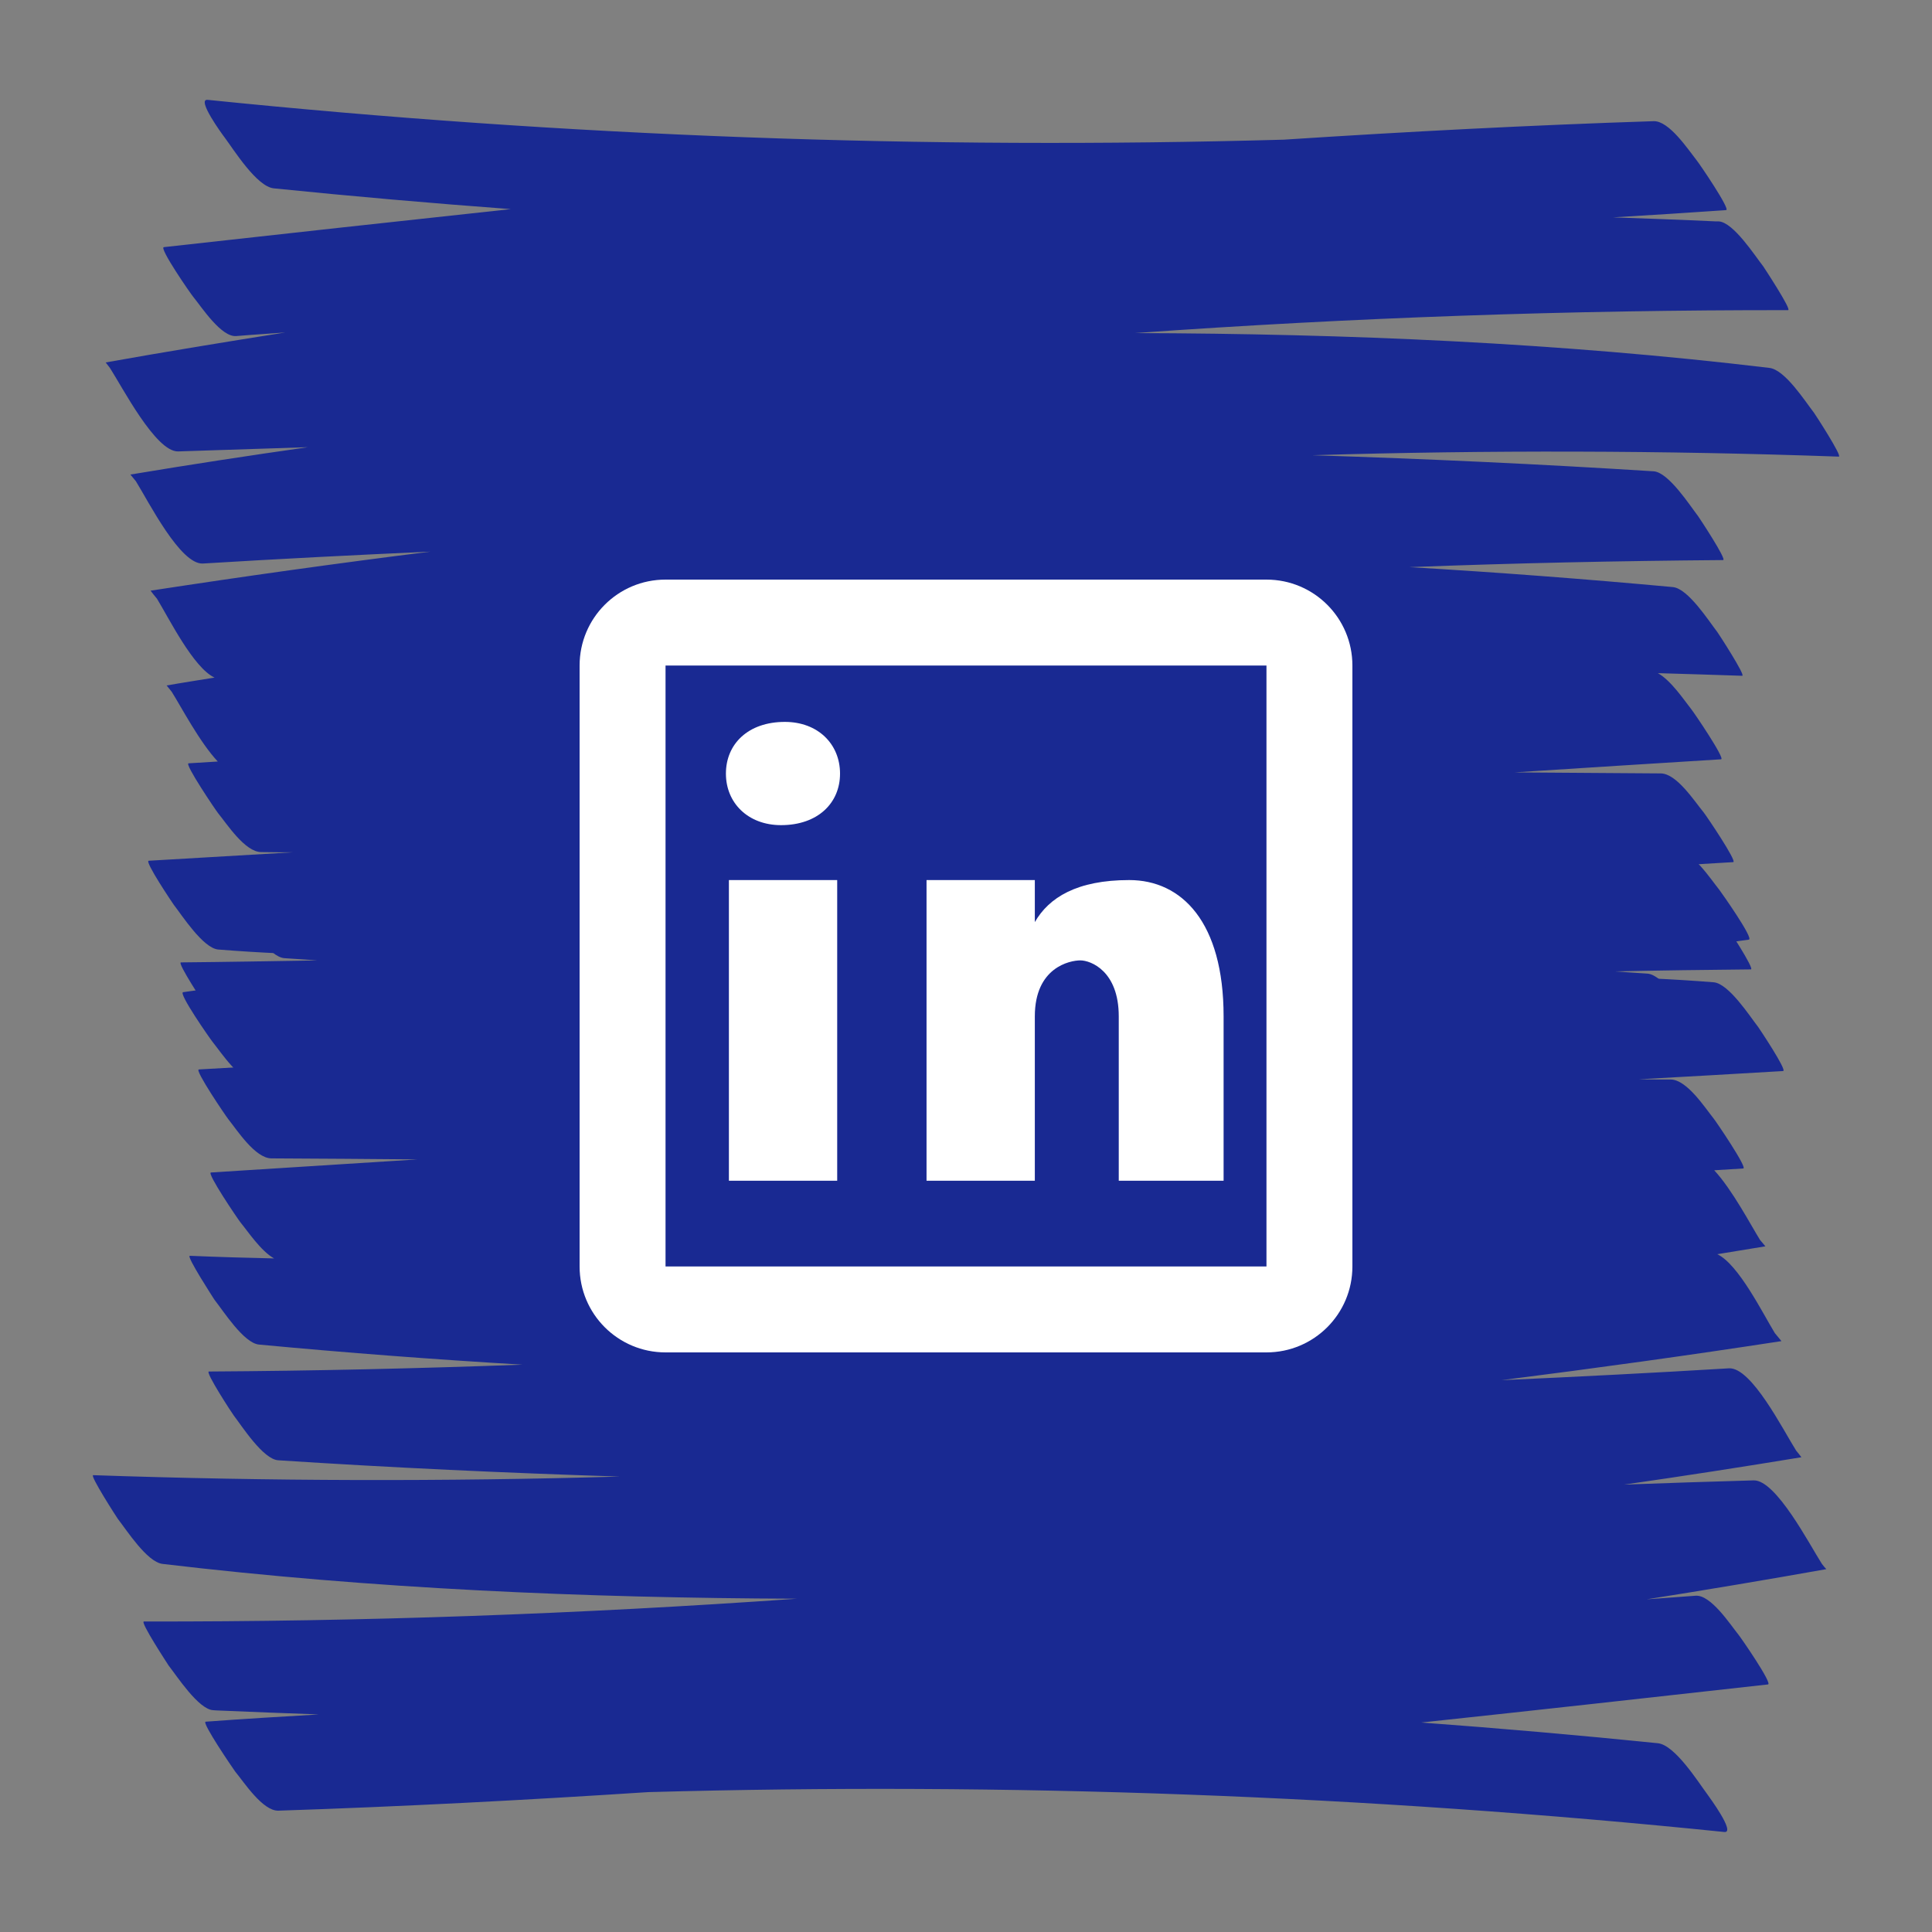 <?xml version="1.0" encoding="UTF-8"?>
<svg xmlns="http://www.w3.org/2000/svg" xmlns:xlink="http://www.w3.org/1999/xlink" width="37.5pt" height="37.5pt" viewBox="0 0 37.5 37.5" version="1.2">
<rect x="0" y="0" width="37.5" height="37.5" fill="#808080" stroke="none"/>
<defs>
<clipPath id="clip1">
  <path d="M 11.25 17 L 12 17 L 12 18 L 11.25 18 Z M 11.25 17 "/>
</clipPath>
<clipPath id="clip2">
  <path d="M 11.25 19 L 12 19 L 12 20 L 11.25 20 Z M 11.25 19 "/>
</clipPath>
<clipPath id="clip3">
  <path d="M 11.25 20 L 12 20 L 12 21 L 11.25 21 Z M 11.25 20 "/>
</clipPath>
<clipPath id="clip4">
  <path d="M 11.25 17 L 12 17 L 12 18 L 11.25 18 Z M 11.25 17 "/>
</clipPath>
<clipPath id="clip5">
  <path d="M 11.25 16 L 12 16 L 12 17 L 11.25 17 Z M 11.25 16 "/>
</clipPath>
<clipPath id="clip6">
  <path d="M 11.25 17 L 12 17 L 12 18 L 11.25 18 Z M 11.25 17 "/>
</clipPath>
<clipPath id="clip7">
  <path d="M 26 17 L 26.25 17 L 26.25 18 L 26 18 Z M 26 17 "/>
</clipPath>
<clipPath id="clip8">
  <path d="M 11.25 11.551 L 26.25 11.551 L 26.25 25.801 L 11.25 25.801 Z M 11.25 11.551 "/>
</clipPath>
<clipPath id="clip9">
  <path d="M 20 25 L 21 25 L 21 25.801 L 20 25.801 Z M 20 25 "/>
</clipPath>
<clipPath id="clip10">
  <path d="M 19.84 25.637 L 20 25.637 L 20 25.762 L 19.84 25.762 Z M 19.84 25.637 "/>
</clipPath>
<clipPath id="clip11">
  <path d="M 18 25 L 19 25 L 19 25.801 L 18 25.801 Z M 18 25 "/>
</clipPath>
<clipPath id="clip12">
  <path d="M 18.641 25.637 L 18.84 25.637 L 18.84 25.762 L 18.641 25.762 Z M 18.641 25.637 "/>
</clipPath>
<clipPath id="clip13">
  <path d="M 18 25 L 19 25 L 19 25.801 L 18 25.801 Z M 18 25 "/>
</clipPath>
<clipPath id="clip14">
  <path d="M 19 25 L 20 25 L 20 25.801 L 19 25.801 Z M 19 25 "/>
</clipPath>
<clipPath id="clip15">
  <path d="M 19.84 25.637 L 20 25.637 L 20 25.762 L 19.84 25.762 Z M 19.84 25.637 "/>
</clipPath>
<clipPath id="clip16">
  <path d="M 19.641 25.637 L 19.84 25.637 L 19.84 25.762 L 19.641 25.762 Z M 19.641 25.637 "/>
</clipPath>
<clipPath id="clip17">
  <path d="M 19.84 25.637 L 20 25.637 L 20 25.762 L 19.84 25.762 Z M 19.84 25.637 "/>
</clipPath>
<clipPath id="clip18">
  <path d="M 19 25 L 20 25 L 20 25.801 L 19 25.801 Z M 19 25 "/>
</clipPath>
<clipPath id="clip19">
  <path d="M 8.785 10.715 L 29.035 10.715 L 29.035 26.465 L 8.785 26.465 Z M 8.785 10.715 "/>
</clipPath>
<clipPath id="clip20">
  <path d="M 2.051 1.938 L 35.699 1.938 L 35.699 21.438 L 2.051 21.438 Z M 2.051 1.938 "/>
</clipPath>
<clipPath id="clip21">
  <path d="M 1.801 16.059 L 35.449 16.059 L 35.449 35.559 L 1.801 35.559 Z M 1.801 16.059 "/>
</clipPath>
<clipPath id="clip22">
  <path d="M 11.25 11.25 L 26.25 11.25 L 26.25 26.25 L 11.25 26.25 Z M 11.25 11.25 "/>
</clipPath>
</defs>
<g id="surface1">
<path style=" stroke:none;fill-rule:nonzero;fill:rgb(0%,0%,0%);fill-opacity:1;" d="M 22.191 22.598 L 22.195 22.59 Z M 22.191 22.598 "/>
<path style=" stroke:none;fill-rule:nonzero;fill:rgb(0%,0%,0%);fill-opacity:1;" d="M 22.121 22.645 C 22.027 22.82 22.129 22.676 22.191 22.598 C 22.188 22.59 22.172 22.586 22.121 22.645 "/>
<path style=" stroke:none;fill-rule:nonzero;fill:rgb(0%,0%,0%);fill-opacity:1;" d="M 24.027 22.367 C 23.996 22.438 23.988 22.465 23.992 22.473 C 24.043 22.402 24.07 22.352 24.027 22.367 "/>
<path style=" stroke:none;fill-rule:nonzero;fill:rgb(0%,0%,0%);fill-opacity:1;" d="M 19.305 22.926 L 19.23 22.922 C 19.266 22.922 19.285 22.926 19.305 22.926 "/>
<path style=" stroke:none;fill-rule:nonzero;fill:rgb(0%,0%,0%);fill-opacity:1;" d="M 14.176 17.965 C 14.184 17.992 14.188 18.016 14.203 18.035 C 14.195 17.996 14.188 17.977 14.176 17.965 "/>
<path style=" stroke:none;fill-rule:nonzero;fill:rgb(0%,0%,0%);fill-opacity:1;" d="M 15.59 15.641 L 15.578 15.688 C 15.59 15.66 15.594 15.648 15.59 15.641 "/>
<path style=" stroke:none;fill-rule:nonzero;fill:rgb(0%,0%,0%);fill-opacity:1;" d="M 21.234 23.434 L 21.246 23.422 L 21.234 23.434 "/>
<g clip-path="url(#clip1)" clip-rule="nonzero">
<path style=" stroke:none;fill-rule:nonzero;fill:rgb(0%,0%,0%);fill-opacity:1;" d="M 11.656 17.789 L 11.652 17.781 C 11.645 17.824 11.633 17.879 11.613 17.973 L 11.656 17.789 "/>
</g>
<g clip-path="url(#clip2)" clip-rule="nonzero">
<path style=" stroke:none;fill-rule:nonzero;fill:rgb(0%,0%,0%);fill-opacity:1;" d="M 11.328 19.176 C 11.32 19.18 11.312 19.207 11.316 19.258 L 11.328 19.176 "/>
</g>
<g clip-path="url(#clip3)" clip-rule="nonzero">
<path style=" stroke:none;fill-rule:nonzero;fill:rgb(0%,0%,0%);fill-opacity:1;" d="M 11.91 20.91 C 11.895 20.891 11.879 20.867 11.859 20.848 C 11.879 20.875 11.906 20.91 11.91 20.91 "/>
<path style=" stroke:none;fill-rule:nonzero;fill:rgb(0%,0%,0%);fill-opacity:1;" d="M 11.836 20.816 L 11.859 20.848 L 11.836 20.816 "/>
</g>
<g clip-path="url(#clip4)" clip-rule="nonzero">
<path style=" stroke:none;fill-rule:nonzero;fill:rgb(0%,0%,0%);fill-opacity:1;" d="M 11.352 17.703 C 11.348 17.613 11.406 17.449 11.387 17.445 C 11.375 17.535 11.332 17.66 11.352 17.703 "/>
</g>
<path style=" stroke:none;fill-rule:nonzero;fill:rgb(0%,0%,0%);fill-opacity:1;" d="M 24.043 14.875 L 24.039 14.871 L 24.039 14.875 Z M 24.043 14.875 "/>
<path style=" stroke:none;fill-rule:nonzero;fill:rgb(0%,0%,0%);fill-opacity:1;" d="M 13.062 22.164 C 13.078 22.184 13.098 22.207 13.113 22.227 C 13.102 22.207 13.082 22.188 13.062 22.164 "/>
<path style=" stroke:none;fill-rule:nonzero;fill:rgb(0%,0%,0%);fill-opacity:1;" d="M 24.793 15.914 L 24.824 15.941 C 24.809 15.918 24.801 15.914 24.793 15.914 "/>
<path style=" stroke:none;fill-rule:nonzero;fill:rgb(0%,0%,0%);fill-opacity:1;" d="M 25.367 17.059 C 25.332 16.973 25.344 17.055 25.344 17.102 C 25.355 17.102 25.363 17.094 25.367 17.059 "/>
<path style=" stroke:none;fill-rule:nonzero;fill:rgb(0%,0%,0%);fill-opacity:1;" d="M 17.887 12.27 C 17.859 12.281 17.855 12.289 17.859 12.293 C 17.879 12.289 17.891 12.281 17.887 12.27 "/>
<g clip-path="url(#clip5)" clip-rule="nonzero">
<path style=" stroke:none;fill-rule:nonzero;fill:rgb(0%,0%,0%);fill-opacity:1;" d="M 11.785 16.457 C 11.797 16.438 11.809 16.414 11.824 16.375 C 11.805 16.41 11.793 16.434 11.785 16.457 "/>
<path style=" stroke:none;fill-rule:nonzero;fill:rgb(0%,0%,0%);fill-opacity:1;" d="M 11.859 16.289 C 11.875 16.254 11.895 16.223 11.914 16.191 L 11.91 16.188 C 11.891 16.219 11.875 16.254 11.859 16.289 "/>
<path style=" stroke:none;fill-rule:nonzero;fill:rgb(0%,0%,0%);fill-opacity:1;" d="M 11.523 16.98 C 11.539 16.941 11.559 16.883 11.574 16.848 C 11.547 16.898 11.531 16.941 11.523 16.98 "/>
</g>
<path style=" stroke:none;fill-rule:nonzero;fill:rgb(0%,0%,0%);fill-opacity:1;" d="M 12.066 15.836 L 12.074 15.824 L 12.086 15.789 Z M 12.066 15.836 "/>
<g clip-path="url(#clip6)" clip-rule="nonzero">
<path style=" stroke:none;fill-rule:nonzero;fill:rgb(0%,0%,0%);fill-opacity:1;" d="M 11.387 17.445 C 11.391 17.422 11.395 17.402 11.395 17.391 C 11.391 17.406 11.383 17.426 11.379 17.449 L 11.387 17.445 "/>
</g>
<path style=" stroke:none;fill-rule:nonzero;fill:rgb(0%,0%,0%);fill-opacity:1;" d="M 13.797 14.344 C 13.777 14.371 13.773 14.387 13.773 14.395 C 13.805 14.375 13.82 14.355 13.797 14.344 "/>
<g clip-path="url(#clip7)" clip-rule="nonzero">
<path style=" stroke:none;fill-rule:nonzero;fill:rgb(0%,0%,0%);fill-opacity:1;" d="M 26.082 17.016 L 26.078 17.016 L 26.086 17.047 Z M 26.082 17.016 "/>
</g>
<path style=" stroke:none;fill-rule:nonzero;fill:rgb(0%,0%,0%);fill-opacity:1;" d="M 25.559 15.242 L 25.539 15.238 L 25.559 15.242 "/>
<path style=" stroke:none;fill-rule:nonzero;fill:rgb(0%,0%,0%);fill-opacity:1;" d="M 25.793 17.133 C 25.77 17.129 25.773 17.102 25.758 17.105 C 25.77 17.117 25.766 17.137 25.793 17.133 "/>
<path style=" stroke:none;fill-rule:nonzero;fill:rgb(0%,0%,0%);fill-opacity:1;" d="M 24.594 15.27 C 24.598 15.254 24.57 15.258 24.547 15.266 C 24.551 15.273 24.562 15.277 24.594 15.27 "/>
<path style=" stroke:none;fill-rule:nonzero;fill:rgb(0%,0%,0%);fill-opacity:1;" d="M 24.793 15.738 L 24.797 15.734 Z M 24.793 15.738 "/>
<g clip-path="url(#clip8)" clip-rule="nonzero">
<path style=" stroke:none;fill-rule:nonzero;fill:rgb(0%,0%,0%);fill-opacity:1;" d="M 23.941 14.715 L 23.957 14.727 L 23.953 14.73 Z M 23.984 14.82 L 23.98 14.809 C 23.969 14.773 23.988 14.805 24.016 14.844 Z M 24.035 14.879 L 24.023 14.891 L 24.004 14.855 L 24.027 14.867 Z M 19.559 25.094 C 19.559 25.117 19.543 25.141 19.535 25.141 L 19.539 25.113 C 19.52 25.121 19.496 25.098 19.488 25.109 L 19.488 25.09 L 19.543 25.09 Z M 19.387 25.055 L 19.391 25.039 L 19.418 25.039 L 19.422 25.055 Z M 12.797 19.672 C 12.859 19.684 12.719 19.477 12.758 19.492 L 12.727 19.477 C 12.719 19.406 12.684 19.238 12.707 19.262 C 12.688 19.215 12.668 19.168 12.652 19.125 L 12.672 19.109 C 12.66 19.016 12.641 18.863 12.641 18.719 C 12.637 18.578 12.652 18.445 12.676 18.395 C 12.676 18.199 12.699 17.961 12.746 17.707 C 12.754 17.766 12.762 17.848 12.77 17.969 C 12.738 18.07 12.77 18.324 12.832 18.613 C 12.895 18.902 12.988 19.227 13.043 19.508 C 13.008 19.449 12.898 19.039 12.93 19.156 C 12.977 19.441 13.082 19.68 13.184 19.914 L 13.129 19.848 C 13.199 20.047 13.27 20.242 13.348 20.434 C 13.324 20.402 13.309 20.383 13.297 20.375 C 13.312 20.395 13.332 20.414 13.348 20.438 C 13.371 20.492 13.395 20.547 13.414 20.602 C 13.379 20.527 13.387 20.484 13.242 20.332 C 13.262 20.352 13.277 20.355 13.297 20.375 C 13.074 20.102 12.961 19.957 12.797 19.672 Z M 23.852 14.531 C 23.836 14.5 23.824 14.473 23.812 14.449 C 23.852 14.449 23.875 14.469 23.898 14.488 Z M 23.863 14.562 L 23.887 14.551 L 23.883 14.598 Z M 16.473 23.445 L 16.352 23.414 C 16.68 23.523 16.957 23.641 17.211 23.75 C 17.391 23.887 17.602 24.031 17.832 24.152 C 17.824 24.168 17.785 24.199 17.664 24.191 C 17.543 24.16 17.578 24.133 17.543 24.113 L 17.453 24.16 C 17.281 24.121 17.102 24.086 16.945 24.035 C 16.793 23.984 16.664 23.918 16.512 23.812 C 16.367 23.707 16.215 23.566 16.062 23.426 C 15.961 23.336 15.871 23.246 15.777 23.156 C 16.062 23.273 16.371 23.371 16.473 23.445 Z M 13.859 16.09 C 13.938 16.043 13.785 16.336 13.727 16.582 C 13.703 16.621 13.684 16.66 13.664 16.699 C 13.691 16.52 13.742 16.336 13.859 16.09 Z M 24.48 18.871 C 24.48 18.895 24.477 18.918 24.473 18.949 C 24.477 18.922 24.477 18.898 24.48 18.871 Z M 14.156 17.867 C 14.129 17.957 14.156 17.938 14.176 17.965 C 14.152 17.844 14.234 17.711 14.262 17.773 C 14.242 17.598 14.223 17.836 14.203 17.727 C 14.203 17.645 14.215 17.562 14.23 17.477 C 14.191 17.5 14.168 17.594 14.164 17.453 C 14.176 17.332 14.195 17.277 14.25 17.129 C 14.258 17.156 14.316 17.098 14.277 17.211 C 14.312 17.141 14.355 17.031 14.344 16.973 C 14.242 17.129 14.43 16.688 14.328 16.789 L 14.438 16.633 C 14.418 16.672 14.438 16.688 14.402 16.742 C 14.473 16.715 14.457 16.598 14.48 16.535 C 14.512 16.496 14.566 16.398 14.602 16.352 C 14.566 16.473 14.531 16.598 14.504 16.723 C 14.418 17.086 14.371 17.453 14.395 17.828 L 14.371 17.84 C 14.355 17.953 14.367 17.984 14.375 18.102 L 14.367 18.098 C 14.367 18.203 14.371 18.32 14.383 18.43 C 14.27 18.141 14.184 18.102 14.102 17.918 C 14.117 17.859 14.137 17.844 14.156 17.867 Z M 14.082 15.82 L 14.105 15.82 C 14.094 15.844 14.078 15.867 14.066 15.891 C 14.004 15.98 13.957 16.098 13.957 16.133 C 13.996 16.047 14.039 15.961 14.09 15.879 C 14.016 16.098 13.883 16.309 13.742 16.555 L 13.734 16.566 C 13.797 16.414 13.832 16.324 13.875 16.215 C 13.918 16.117 13.965 16 14.082 15.82 Z M 21.414 23.383 C 21.367 23.406 21.316 23.426 21.266 23.445 L 21.234 23.434 L 21.207 23.457 L 21.113 23.422 C 21.074 23.438 20.848 23.457 20.773 23.496 C 20.758 23.484 20.594 23.477 20.723 23.465 C 20.508 23.461 20.301 23.449 20.09 23.422 L 20.188 23.445 C 20.195 23.477 20 23.484 19.902 23.453 C 20.035 23.445 19.922 23.41 19.871 23.379 C 19.781 23.383 19.941 23.418 19.891 23.426 C 19.836 23.43 19.75 23.422 19.672 23.414 C 19.594 23.402 19.523 23.387 19.496 23.375 L 19.562 23.375 C 19.414 23.355 19.359 23.293 19.219 23.254 C 19.086 23.242 19 23.195 19.012 23.25 C 18.824 23.199 18.953 23.195 18.895 23.168 C 18.801 23.168 18.559 23.059 18.539 23.02 C 18.477 23.035 18.359 22.98 18.254 22.918 C 18.148 22.863 18.055 22.805 18.023 22.82 L 17.906 22.715 C 17.895 22.727 17.844 22.75 17.73 22.688 C 17.699 22.656 17.684 22.637 17.676 22.625 C 17.703 22.629 17.734 22.633 17.762 22.637 L 17.75 22.66 C 18.004 22.742 18.418 22.82 18.754 22.855 L 18.703 22.859 C 19.078 22.871 19.059 22.922 19.332 22.918 L 19.305 22.926 C 19.387 22.93 19.469 22.934 19.547 22.934 L 19.492 22.957 C 19.676 22.914 20.012 23.02 19.902 22.98 C 19.957 22.969 20.039 22.949 20.102 22.934 C 20.199 22.945 20.289 22.953 20.371 22.949 C 20.289 22.945 20.211 22.938 20.137 22.926 L 20.168 22.914 C 20.234 22.914 20.301 22.914 20.371 22.914 C 20.379 22.918 20.398 22.922 20.441 22.922 C 20.504 22.918 20.551 22.91 20.59 22.902 C 20.617 22.898 20.641 22.898 20.668 22.895 C 20.762 22.883 20.848 22.863 20.926 22.848 L 20.922 22.871 C 21.043 22.848 21.117 22.82 21.285 22.781 L 21.238 22.801 C 21.504 22.695 21.602 22.781 21.793 22.621 C 21.914 22.602 22.125 22.504 22.133 22.547 C 22.195 22.516 22.254 22.48 22.312 22.449 C 22.191 22.668 22.199 22.617 22.191 22.598 C 22.09 22.77 22.055 22.84 22.008 22.922 C 21.961 23 21.906 23.098 21.727 23.258 C 21.781 23.184 21.832 23.113 21.875 23.035 C 21.777 23.168 21.695 23.25 21.602 23.332 L 21.598 23.332 L 21.602 23.332 L 21.578 23.352 L 21.535 23.387 C 21.488 23.391 21.438 23.391 21.414 23.383 Z M 16.133 14.113 L 16.16 14.109 C 16.121 14.129 16.082 14.152 16.043 14.176 C 16.07 14.152 16.102 14.133 16.133 14.113 Z M 18.875 13.344 L 18.863 13.363 C 18.824 13.367 18.785 13.371 18.746 13.375 C 18.789 13.363 18.832 13.352 18.875 13.344 Z M 18.984 13.352 L 18.977 13.352 L 18.988 13.348 Z M 15.238 16.977 L 15.258 16.977 L 15.25 17.016 Z M 19.227 14.195 L 19.199 14.164 L 19.344 14.102 C 19.344 14.109 19.367 14.105 19.348 14.117 C 19.41 14.109 19.496 14.07 19.555 14.043 C 19.617 14.012 19.664 13.996 19.688 14.008 C 19.652 13.98 19.641 14.008 19.586 14.027 C 19.539 14.031 19.531 14.023 19.555 14.004 C 19.578 13.984 19.629 13.965 19.668 13.969 L 19.668 13.977 L 19.711 13.957 C 19.715 13.984 19.75 14.004 19.75 14.035 C 19.859 14.059 20.09 14.18 20.258 14.27 C 20.383 14.336 20.504 14.414 20.633 14.508 C 20.512 14.484 20.391 14.465 20.266 14.457 C 20.125 14.379 20.062 14.43 19.531 14.398 L 19.57 14.434 C 19.262 14.445 18.953 14.469 18.641 14.488 C 18.598 14.492 18.555 14.496 18.512 14.5 C 18.75 14.398 18.992 14.293 19.227 14.195 Z M 17.047 17.895 C 17.055 17.922 17.062 17.945 17.082 17.965 C 17.105 17.957 17.078 17.934 17.098 17.93 L 17.105 17.938 C 17.09 17.969 17.078 18 17.062 18.031 C 17.043 17.992 17.035 17.957 17.043 17.938 L 17.039 17.934 Z M 21.75 19.312 C 21.801 19.242 21.844 19.164 21.879 19.09 L 21.887 19.09 C 21.891 19.109 21.898 19.129 21.902 19.148 L 21.906 19.176 C 21.879 19.203 21.852 19.227 21.828 19.262 C 21.805 19.27 21.832 19.246 21.836 19.23 C 21.809 19.27 21.781 19.293 21.75 19.312 Z M 19.812 21.59 C 19.438 21.574 19.023 21.484 18.66 21.367 C 18.594 21.332 18.34 21.246 18.02 21.125 C 17.863 21.07 17.699 21.008 17.547 20.945 C 17.395 20.828 17.215 20.676 17.078 20.578 C 17.055 20.496 17.047 20.477 16.918 20.309 C 16.816 20.199 16.797 20.188 16.746 20.168 C 16.699 20.102 16.621 20.012 16.562 19.941 C 16.551 19.879 16.543 19.816 16.535 19.75 C 16.691 19.965 16.871 20.172 17.078 20.359 C 17.273 20.531 17.488 20.688 17.727 20.816 C 17.965 20.941 18.223 21.031 18.484 21.09 C 19.008 21.199 19.535 21.16 19.992 21.059 C 20.25 20.988 20.766 20.824 21.148 20.66 C 21.289 20.609 21.434 20.555 21.578 20.48 C 21.688 20.418 21.801 20.34 21.906 20.246 C 21.898 20.285 21.883 20.34 21.859 20.434 L 21.848 20.418 C 21.812 20.551 21.766 20.676 21.703 20.793 C 21.688 20.762 21.578 20.969 21.371 21.141 C 21.168 21.316 20.867 21.445 20.73 21.469 C 20.516 21.543 20.184 21.605 19.812 21.59 Z M 15.586 16.082 C 15.441 16.363 15.34 16.668 15.262 16.973 C 15.246 16.938 15.238 16.906 15.23 16.871 C 15.242 16.82 15.254 16.77 15.27 16.719 C 15.258 16.738 15.254 16.758 15.242 16.773 C 15.238 16.672 15.227 16.609 15.246 16.492 L 15.273 16.539 C 15.277 16.402 15.301 16.32 15.328 16.246 C 15.34 16.211 15.352 16.172 15.363 16.129 C 15.371 16.098 15.379 16.062 15.387 16.023 L 15.402 15.98 L 15.402 16.02 C 15.402 15.996 15.406 15.977 15.41 15.957 C 15.422 15.922 15.438 15.887 15.453 15.852 L 15.477 15.82 C 15.5 15.785 15.527 15.75 15.551 15.652 L 15.562 15.633 L 15.59 15.641 L 15.625 15.539 L 15.66 15.566 C 15.656 15.543 15.656 15.523 15.656 15.5 L 15.695 15.465 L 15.715 15.43 L 15.727 15.426 L 15.73 15.41 L 15.758 15.367 C 15.879 15.312 15.938 15.16 16.094 15.09 L 16.031 15.07 C 16.043 15.051 16.062 15.031 16.074 15.008 C 16.145 14.949 16.215 14.891 16.293 14.836 C 16.434 14.738 16.586 14.648 16.742 14.562 C 16.691 14.617 16.641 14.672 16.598 14.73 C 16.5 14.855 16.426 14.988 16.355 15.117 C 16.109 15.301 15.898 15.535 15.746 15.781 L 15.695 15.801 C 15.652 15.895 15.617 15.988 15.586 16.082 Z M 15.816 14.336 C 15.852 14.309 15.883 14.285 15.918 14.262 L 15.895 14.289 C 15.836 14.328 15.695 14.449 15.668 14.449 L 15.672 14.441 L 15.68 14.43 C 15.727 14.395 15.773 14.363 15.816 14.336 Z M 21.559 13 C 21.684 13.043 21.797 13.094 21.91 13.156 L 21.906 13.16 L 21.918 13.16 C 22.012 13.215 22.098 13.27 22.184 13.336 L 22.188 13.34 C 22.055 13.277 21.883 13.168 21.809 13.184 C 21.977 13.309 22.031 13.25 22.191 13.363 C 22.191 13.391 22.188 13.418 22.172 13.434 L 22.168 13.434 C 21.996 13.344 21.766 13.266 21.656 13.195 C 21.676 13.215 21.68 13.234 21.66 13.238 L 21.633 13.227 C 21.578 13.188 21.516 13.148 21.461 13.113 C 21.414 13.086 21.375 13.059 21.348 13.031 C 21.398 13.043 21.445 13.055 21.469 13.051 C 21.434 13.043 21.383 13.031 21.336 13.02 L 21.309 12.977 C 21.344 12.98 21.371 12.988 21.379 12.996 C 21.359 12.984 21.348 12.977 21.34 12.969 C 21.367 12.977 21.387 12.984 21.406 12.992 L 21.41 12.992 C 21.438 13.004 21.461 13.016 21.473 13.027 C 21.672 13.082 21.5 13 21.559 13 Z M 15.391 22.141 C 15.219 22.031 15.102 21.906 15.09 21.84 C 15.145 21.863 15.164 21.855 15.27 21.949 L 15.258 21.953 C 15.441 22.051 15.367 22.004 15.27 21.934 C 15.191 21.875 15.098 21.789 15.117 21.773 C 15.082 21.758 15.008 21.691 14.93 21.602 C 14.824 21.48 14.719 21.309 14.66 21.195 L 14.656 21.293 C 14.379 20.957 14.414 20.941 14.457 20.941 C 14.5 20.93 14.551 20.93 14.371 20.535 C 14.137 20.023 14.438 20.738 14.277 20.43 C 14.211 20.238 14.176 20.105 14.129 19.941 C 14.191 20.031 14.242 20.113 14.234 20.141 C 14.238 20.113 14.27 20.102 14.355 20.219 C 14.344 20.328 14.617 20.516 14.746 20.707 C 14.715 20.699 14.598 20.574 14.629 20.609 C 14.691 20.711 14.785 20.766 14.875 20.824 L 14.832 20.82 C 14.941 20.918 15.055 21.008 15.164 21.098 C 15.219 21.203 15.281 21.316 15.336 21.41 C 15.461 21.605 15.629 21.828 15.816 22.055 L 15.812 22.055 C 15.801 22.051 15.77 22.039 15.918 22.289 L 15.922 22.242 C 15.973 22.332 16.023 22.418 16.074 22.496 C 16.016 22.48 15.934 22.445 15.781 22.375 C 15.836 22.391 15.945 22.426 15.992 22.449 C 15.797 22.359 15.566 22.258 15.391 22.141 Z M 24.254 22.105 L 24.242 22.121 L 24.211 22.121 L 24.215 22.172 C 24.109 22.344 24.004 22.488 23.992 22.473 C 23.895 22.621 23.664 22.836 23.668 22.871 L 23.656 22.816 C 23.664 22.852 23.562 22.992 23.391 23.145 C 23.344 23.184 23.293 23.227 23.238 23.266 C 23.488 22.953 23.754 22.582 24 22.176 C 24.246 21.77 24.457 21.324 24.602 20.914 C 24.609 20.742 24.664 20.512 24.695 20.273 C 24.695 20.402 24.688 20.531 24.676 20.676 C 24.602 20.711 24.672 20.738 24.605 20.902 L 24.645 20.898 C 24.586 21.293 24.406 21.711 24.262 22.09 Z M 23.855 14.539 L 23.875 14.547 L 23.859 14.555 Z M 19.441 25.074 L 19.445 25.055 L 19.43 25.074 L 19.422 25.039 C 19.449 25.039 19.473 25.039 19.477 25.051 L 19.48 25.07 C 19.465 25.074 19.473 25.055 19.441 25.074 Z M 19.488 25.074 C 19.504 25.082 19.508 25.086 19.488 25.09 Z M 26.215 17.754 C 26.215 17.773 26.246 17.805 26.254 17.816 C 26.234 17.762 26.234 17.781 26.223 17.727 C 26.215 17.723 26.203 17.727 26.191 17.699 L 26.199 17.688 L 26.18 17.66 C 26.184 17.652 26.203 17.672 26.195 17.641 L 26.172 17.645 C 26.172 17.629 26.188 17.645 26.176 17.621 C 26.191 17.629 26.188 17.609 26.207 17.641 C 26.207 17.598 26.172 17.582 26.148 17.555 L 26.16 17.559 L 26.137 17.535 C 26.137 17.512 26.156 17.547 26.16 17.539 L 26.148 17.508 L 26.148 17.504 L 26.141 17.484 L 26.176 17.496 L 26.141 17.469 C 26.152 17.469 26.145 17.434 26.164 17.453 L 26.141 17.402 L 26.16 17.391 L 26.148 17.398 C 26.148 17.375 26.078 17.332 26.129 17.324 C 26.094 17.289 26.098 17.273 26.066 17.227 C 26.105 17.258 26.082 17.172 26.105 17.207 C 26.109 17.18 26.078 17.184 26.066 17.168 C 26.07 17.145 26.102 17.141 26.121 17.156 L 26.098 17.141 L 26.105 17.137 L 26.082 17.125 C 26.09 17.098 26.109 17.109 26.105 17.086 L 26.078 17.09 L 26.09 17.07 L 26.062 17.055 L 26.066 17.051 L 26.055 17.035 C 26.078 17.047 26.055 17.016 26.078 17.016 C 26.074 17 26.074 17 26.059 16.973 L 26.039 16.984 C 26.012 16.953 26.07 16.973 26.062 16.938 L 26.039 16.949 C 26.062 16.887 25.988 16.883 26.004 16.84 L 26.035 16.844 C 26.016 16.816 26.008 16.766 25.965 16.754 C 25.996 16.723 26.008 16.715 26.016 16.68 C 26.004 16.656 26 16.656 25.973 16.656 C 25.98 16.629 25.945 16.602 25.973 16.586 C 25.949 16.59 25.973 16.562 25.945 16.562 L 25.957 16.555 L 25.93 16.566 C 25.98 16.5 25.867 16.523 25.91 16.457 L 25.918 16.461 L 25.902 16.449 L 25.941 16.438 L 25.918 16.359 L 25.902 16.383 C 25.891 16.371 25.859 16.375 25.871 16.348 C 25.93 16.355 25.863 16.32 25.895 16.301 L 25.914 16.309 C 25.902 16.289 25.902 16.289 25.871 16.305 C 25.852 16.285 25.926 16.258 25.879 16.246 L 25.887 16.266 L 25.836 16.27 L 25.855 16.254 C 25.836 16.238 25.836 16.195 25.82 16.195 L 25.863 16.172 C 25.812 16.137 25.859 16.145 25.809 16.113 L 25.828 16.105 L 25.801 16.102 L 25.828 16.055 L 25.809 16.078 C 25.797 16.062 25.781 16.062 25.785 16.035 L 25.816 16.027 C 25.781 15.992 25.84 15.953 25.785 15.934 L 25.805 15.93 C 25.742 15.914 25.844 15.871 25.77 15.863 L 25.801 15.848 L 25.773 15.84 L 25.816 15.82 L 25.75 15.836 L 25.785 15.805 L 25.762 15.809 C 25.832 15.746 25.762 15.75 25.809 15.695 L 25.758 15.727 C 25.621 15.719 25.75 15.543 25.66 15.496 L 25.703 15.473 L 25.637 15.469 C 25.66 15.434 25.68 15.457 25.695 15.441 C 25.656 15.418 25.629 15.461 25.598 15.43 C 25.613 15.391 25.629 15.418 25.648 15.418 C 25.609 15.395 25.559 15.352 25.57 15.312 L 25.551 15.32 C 25.52 15.309 25.52 15.266 25.504 15.242 C 25.523 15.23 25.531 15.234 25.539 15.238 C 25.535 15.227 25.539 15.207 25.516 15.211 L 25.559 15.199 C 25.555 15.172 25.496 15.152 25.539 15.125 C 25.523 15.137 25.488 15.152 25.48 15.137 C 25.539 15.086 25.426 15.105 25.441 15.055 L 25.473 15.062 C 25.484 15.035 25.445 15.043 25.418 15.043 L 25.445 15.031 L 25.367 14.988 C 25.426 14.938 25.32 14.934 25.367 14.91 C 25.355 14.887 25.352 14.945 25.328 14.922 C 25.348 14.898 25.297 14.906 25.34 14.879 L 25.344 14.879 L 25.328 14.863 L 25.379 14.848 C 25.355 14.836 25.309 14.852 25.277 14.871 C 25.289 14.84 25.254 14.828 25.285 14.797 L 25.297 14.797 C 25.25 14.762 25.355 14.648 25.262 14.66 L 25.277 14.652 L 25.262 14.625 L 25.297 14.609 L 25.215 14.598 L 25.234 14.582 C 25.219 14.547 25.172 14.512 25.137 14.477 L 25.148 14.477 C 25.086 14.457 25.133 14.426 25.09 14.41 L 25.098 14.406 L 25.074 14.383 L 25.098 14.375 C 25.043 14.383 25.102 14.281 25.078 14.316 C 25.051 14.32 25.016 14.316 24.988 14.328 C 24.961 14.301 25.008 14.305 25.008 14.277 C 24.988 14.254 24.957 14.273 24.945 14.234 L 24.965 14.223 C 24.949 14.211 24.93 14.211 24.91 14.195 L 24.926 14.195 C 24.859 14.195 24.945 14.121 24.848 14.152 C 24.848 14.133 24.816 14.117 24.852 14.094 C 24.797 14.074 24.758 14.055 24.715 14.027 C 24.762 13.98 24.703 14.023 24.715 13.977 L 24.688 14 C 24.637 13.953 24.652 13.84 24.586 13.797 L 24.613 13.773 L 24.57 13.785 C 24.527 13.715 24.465 13.633 24.422 13.586 C 24.391 13.582 24.34 13.582 24.324 13.551 L 24.328 13.551 C 24.273 13.52 24.219 13.484 24.191 13.43 L 24.219 13.41 C 24.18 13.422 24.191 13.383 24.18 13.375 L 24.176 13.402 C 24.137 13.41 24.141 13.371 24.152 13.352 L 24.105 13.352 L 24.113 13.34 L 24.098 13.348 L 24.117 13.309 C 24.105 13.309 24.07 13.289 24.031 13.309 C 24.039 13.297 24.027 13.27 24.051 13.281 L 23.984 13.199 L 23.984 13.219 C 23.961 13.242 23.926 13.234 23.926 13.211 C 23.957 13.211 23.957 13.184 23.969 13.16 C 23.945 13.164 23.957 13.188 23.938 13.195 C 23.91 13.195 23.875 13.176 23.879 13.16 L 23.895 13.16 C 23.867 13.152 23.898 13.109 23.879 13.094 C 23.844 13.094 23.852 13.07 23.816 13.105 C 23.785 13.094 23.832 13.074 23.828 13.066 C 23.801 13.07 23.777 13.031 23.793 13.008 C 23.727 13.047 23.75 12.934 23.699 12.973 L 23.703 12.93 C 23.691 12.941 23.66 12.965 23.641 12.957 C 23.637 12.93 23.664 12.914 23.668 12.898 L 23.617 12.934 C 23.578 12.809 23.43 12.746 23.363 12.633 C 23.309 12.605 23.234 12.582 23.188 12.539 L 23.199 12.539 L 23.156 12.488 L 23.18 12.535 L 23.137 12.523 C 23.094 12.465 23.027 12.391 22.938 12.363 C 22.855 12.379 22.938 12.301 22.867 12.305 L 22.887 12.297 C 22.824 12.281 22.789 12.27 22.723 12.266 C 22.758 12.227 22.688 12.246 22.707 12.227 L 22.691 12.242 C 22.688 12.223 22.664 12.203 22.676 12.195 L 22.641 12.203 L 22.652 12.184 C 22.621 12.164 22.547 12.145 22.555 12.098 C 22.461 12.082 22.344 12.016 22.25 11.965 C 22.227 11.969 22.199 11.957 22.176 11.949 L 22.164 11.918 C 22.137 11.914 22.098 11.93 22.082 11.906 L 22.086 11.902 C 22.062 11.898 22.047 11.879 22.016 11.887 C 21.988 11.875 21.969 11.855 21.984 11.84 C 21.969 11.871 21.934 11.816 21.934 11.816 C 21.934 11.816 21.848 11.781 21.715 11.734 C 21.582 11.691 21.395 11.641 21.191 11.617 C 20.785 11.555 20.336 11.633 20.18 11.695 L 20.152 11.711 C 20.129 11.715 20.117 11.711 20.109 11.715 C 20.145 11.715 20.102 11.727 20.133 11.73 L 20.113 11.73 L 20.137 11.73 L 20.141 11.723 L 20.176 11.727 C 20.188 11.723 20.199 11.707 20.234 11.707 L 20.227 11.711 C 20.254 11.707 20.242 11.715 20.25 11.715 L 20.242 11.715 L 20.27 11.719 C 20.25 11.715 20.219 11.727 20.234 11.727 C 20.273 11.723 20.227 11.723 20.254 11.719 L 20.266 11.727 L 20.293 11.723 L 20.285 11.73 L 20.324 11.719 L 20.383 11.723 C 20.355 11.727 20.383 11.727 20.379 11.73 L 20.445 11.734 L 20.441 11.738 L 20.465 11.734 L 20.516 11.746 C 20.559 11.754 20.535 11.73 20.574 11.738 C 20.578 11.746 20.543 11.738 20.559 11.746 L 20.602 11.746 L 20.578 11.754 C 20.695 11.773 20.75 11.828 20.855 11.836 L 20.832 11.844 C 20.906 11.848 20.93 11.895 20.992 11.91 L 20.996 11.902 C 21.074 11.953 21.176 11.977 21.266 12.023 L 21.258 12.012 L 21.312 12.016 C 21.312 12.023 21.293 12.035 21.32 12.043 L 21.312 12.023 C 21.379 12.086 21.543 12.156 21.656 12.242 C 21.73 12.277 21.801 12.328 21.867 12.375 C 21.738 12.324 21.609 12.273 21.48 12.23 L 21.559 12.309 C 20.871 12.188 20.125 12.215 19.375 12.305 C 19.355 12.309 19.332 12.312 19.309 12.316 C 19.148 12.316 19.125 12.32 19.07 12.348 C 19.008 12.336 18.918 12.34 18.836 12.344 C 18.859 12.332 18.789 12.281 18.922 12.309 C 18.84 12.277 18.695 12.262 18.641 12.289 C 18.738 12.316 18.656 12.312 18.566 12.312 C 18.477 12.316 18.379 12.324 18.453 12.355 C 18.387 12.34 18.32 12.324 18.25 12.312 C 18.297 12.312 18.305 12.293 18.371 12.305 C 18.316 12.242 18.203 12.312 18.133 12.316 C 18.062 12.305 17.875 12.309 17.859 12.293 C 17.793 12.312 17.637 12.316 17.602 12.301 C 17.504 12.324 17.598 12.332 17.574 12.355 L 17.41 12.383 L 17.25 12.422 C 17.227 12.398 17.176 12.328 17.223 12.305 C 17.105 12.367 17.199 12.391 17.02 12.453 C 17.105 12.363 16.762 12.504 16.891 12.387 C 16.766 12.379 16.473 12.531 16.336 12.629 C 16.266 12.719 16.508 12.559 16.52 12.605 C 16.195 12.805 16.168 12.926 16.023 13.047 C 15.863 13.117 15.688 13.195 15.516 13.289 C 15.227 13.438 14.938 13.625 14.668 13.82 L 14.66 13.82 L 14.668 13.82 C 14.527 13.922 14.391 14.027 14.262 14.133 C 14.219 14.152 14.172 14.168 14.125 14.18 C 14.148 14.18 14.188 14.176 14.199 14.188 C 14.172 14.211 14.148 14.238 14.121 14.262 C 14.074 14.203 13.789 14.426 13.773 14.395 C 13.715 14.43 13.594 14.48 13.602 14.512 L 13.586 14.465 C 13.605 14.531 13.383 14.672 13.227 14.801 C 13.211 14.703 13.051 14.938 12.934 14.938 C 12.938 15.004 12.668 15.195 12.676 15.258 C 12.566 15.375 12.543 15.324 12.5 15.344 C 12.488 15.363 12.473 15.387 12.465 15.41 C 12.426 15.434 12.355 15.5 12.281 15.578 C 12.211 15.66 12.129 15.75 12.074 15.824 L 12.02 15.988 L 11.973 16.027 C 11.969 16.059 11.902 16.18 11.961 16.117 L 11.914 16.191 C 11.953 16.223 11.867 16.309 11.805 16.477 C 11.781 16.508 11.773 16.496 11.785 16.457 C 11.75 16.539 11.742 16.492 11.707 16.531 C 11.746 16.48 11.66 16.855 11.773 16.648 C 11.797 16.641 11.754 16.77 11.719 16.848 L 11.664 16.883 C 11.664 16.918 11.664 16.953 11.668 16.992 C 11.633 17.121 11.586 17.164 11.559 17.27 C 11.586 17.164 11.551 17.008 11.477 17.289 C 11.504 17.137 11.512 17.062 11.523 16.98 C 11.508 17.039 11.492 17.066 11.504 16.973 C 11.453 17.195 11.5 17.051 11.449 17.27 C 11.422 17.25 11.387 17.305 11.336 17.496 C 11.355 17.453 11.371 17.402 11.395 17.359 L 11.395 17.391 C 11.414 17.336 11.422 17.32 11.438 17.312 C 11.426 17.355 11.422 17.578 11.395 17.609 C 11.445 17.504 11.434 17.602 11.422 17.711 C 11.41 17.816 11.395 17.934 11.422 17.867 C 11.426 17.891 11.41 18.043 11.391 18.059 C 11.391 17.871 11.336 18.191 11.32 18.156 C 11.32 18.227 11.359 18.016 11.363 18.109 C 11.348 18.219 11.328 18.297 11.312 18.359 L 11.309 18.312 C 11.301 18.367 11.289 18.426 11.285 18.48 C 11.297 18.512 11.32 18.316 11.316 18.477 C 11.309 18.516 11.312 18.672 11.301 18.668 C 11.281 18.594 11.254 18.645 11.25 18.512 C 11.246 18.621 11.254 18.977 11.281 18.836 L 11.281 18.965 C 11.289 18.883 11.316 18.652 11.316 18.918 L 11.312 18.914 L 11.34 19.098 L 11.328 19.176 C 11.332 19.176 11.34 19.203 11.344 19.27 C 11.336 19.289 11.34 19.352 11.328 19.348 C 11.344 19.547 11.359 19.527 11.367 19.555 C 11.379 19.66 11.379 19.703 11.359 19.652 C 11.371 19.805 11.422 20.066 11.441 20.172 C 11.512 20.367 11.434 20.129 11.484 20.242 C 11.492 20.332 11.543 20.5 11.641 20.668 C 11.738 20.836 11.875 20.996 11.992 21.117 C 11.953 21.035 12.047 21.168 12.109 21.203 C 12.094 21.199 12.312 21.426 12.113 21.242 L 12.246 21.363 C 12.324 21.453 12.023 21.168 12.145 21.305 C 12.293 21.441 12.406 21.508 12.57 21.664 C 12.504 21.625 12.707 21.777 12.656 21.75 C 12.613 21.723 12.57 21.68 12.52 21.637 L 12.547 21.668 C 12.863 21.953 12.652 21.734 12.82 21.883 C 13 22.066 12.953 22.035 12.961 22.047 C 12.977 22.066 13.023 22.117 13.062 22.164 C 12.988 22.074 12.941 22.012 12.984 22.051 C 13.055 22.141 13.223 22.352 13.258 22.414 C 13.062 22.102 13.117 22.199 12.898 21.93 C 12.859 21.902 12.859 21.91 12.715 21.766 C 12.812 21.852 12.711 21.754 12.688 21.727 C 12.711 21.758 12.578 21.629 12.527 21.59 C 12.488 21.547 12.633 21.66 12.48 21.516 L 12.434 21.504 C 12.375 21.445 12.473 21.516 12.336 21.398 C 12.414 21.457 12.328 21.367 12.508 21.527 C 12.309 21.32 12.18 21.234 12.02 21.078 L 12.055 21.109 C 12.02 21.078 11.961 21.012 11.918 20.961 C 11.832 20.844 12 21.047 11.984 21.012 C 11.934 20.949 11.883 20.887 11.836 20.82 L 11.836 20.816 C 11.797 20.766 11.762 20.719 11.758 20.695 C 11.801 20.75 11.828 20.766 11.859 20.805 C 11.805 20.738 11.758 20.672 11.711 20.602 C 11.73 20.621 11.641 20.41 11.723 20.566 C 11.668 20.457 11.621 20.344 11.586 20.227 L 11.602 20.191 C 11.578 20.109 11.57 20.105 11.594 20.207 C 11.559 20.09 11.453 19.672 11.512 19.73 C 11.465 19.445 11.465 19.34 11.449 18.992 C 11.473 19.262 11.484 18.688 11.492 18.969 C 11.512 18.805 11.48 18.77 11.48 18.641 C 11.5 18.516 11.527 18.574 11.531 18.707 L 11.527 18.551 L 11.531 18.555 C 11.531 18.508 11.527 18.465 11.527 18.418 C 11.559 18.281 11.559 18.391 11.582 18.246 L 11.555 18.211 L 11.586 18.117 C 11.57 18.152 11.574 18.062 11.59 17.957 L 11.594 17.961 L 11.613 17.832 C 11.609 17.961 11.645 17.719 11.652 17.781 C 11.676 17.672 11.676 17.672 11.719 17.477 L 11.691 17.504 C 11.742 17.25 11.723 17.504 11.785 17.301 L 11.758 17.309 C 11.887 17.035 11.902 16.816 12.027 16.625 C 11.98 16.742 12.023 16.727 12.016 16.723 C 12.082 16.543 12.246 16.277 12.332 16.098 C 12.41 16.066 12.426 16.055 12.566 15.914 C 12.656 15.797 12.676 15.785 12.688 15.73 C 12.789 15.637 12.973 15.441 13 15.461 C 13.008 15.422 13.102 15.383 13.148 15.316 L 13.172 15.316 L 13.141 15.301 C 13.18 15.285 13.215 15.266 13.25 15.242 C 13.121 15.418 13 15.594 12.887 15.777 C 12.527 16.379 12.266 17.043 12.137 17.699 C 12.176 17.496 12.199 17.594 12.16 17.738 C 12.008 18.141 12.055 18.457 12.012 18.898 C 12.035 19.301 12.117 19.707 12.277 20.059 C 12.438 20.41 12.641 20.711 12.871 20.973 L 12.859 21 C 12.914 21.09 12.941 21.105 13.012 21.191 L 13.004 21.191 C 13.148 21.41 13.363 21.645 13.445 21.77 L 13.473 21.758 C 13.574 21.879 13.508 21.836 13.621 21.949 L 13.605 21.953 L 13.746 22.078 C 13.695 22.098 14.023 22.414 14.09 22.523 C 14.227 22.668 14.5 22.934 14.703 23.16 C 14.723 23.223 14.984 23.488 15.145 23.664 C 15.293 23.809 15.473 23.969 15.664 24.145 C 15.594 24.117 15.426 24.062 15.234 24.016 C 14.984 23.949 14.699 23.875 14.582 23.855 L 14.555 23.859 L 14.531 23.848 C 14.551 23.855 14.52 23.852 14.535 23.867 L 14.523 23.859 L 14.535 23.871 L 14.543 23.863 L 14.562 23.879 C 14.57 23.879 14.582 23.871 14.605 23.887 L 14.598 23.883 C 14.617 23.895 14.605 23.895 14.609 23.898 L 14.605 23.898 L 14.617 23.91 L 14.594 23.902 C 14.617 23.914 14.59 23.898 14.609 23.902 L 14.609 23.914 L 14.629 23.926 L 14.621 23.926 L 14.648 23.934 L 14.68 23.957 L 14.676 23.965 L 14.715 23.984 L 14.707 23.988 L 14.727 23.992 L 14.75 24.02 C 14.773 24.039 14.77 24.012 14.789 24.031 L 14.777 24.031 L 14.805 24.047 L 14.785 24.047 C 14.852 24.094 14.867 24.156 14.938 24.184 L 14.918 24.188 C 14.969 24.203 14.973 24.25 15.012 24.273 L 15.016 24.266 C 15.059 24.328 15.129 24.355 15.184 24.406 L 15.18 24.395 L 15.223 24.398 C 15.219 24.402 15.203 24.414 15.223 24.422 L 15.219 24.402 C 15.262 24.465 15.379 24.527 15.461 24.594 C 15.586 24.656 15.703 24.762 15.832 24.82 C 15.812 24.812 15.836 24.773 15.844 24.793 C 15.855 24.883 15.918 24.812 15.938 24.883 C 16.02 24.898 16.059 24.996 16.148 24.973 L 16.141 24.996 L 16.168 25 L 16.164 25.004 C 16.188 25.027 16.223 25.02 16.234 25.035 L 16.246 25.012 C 16.262 25.016 16.246 25.035 16.266 25.027 L 16.262 25.039 L 16.289 25.023 C 16.27 25.07 16.328 25.047 16.332 25.074 C 16.355 25.074 16.398 25.07 16.426 25.094 C 16.422 25.121 16.461 25.137 16.48 25.16 C 16.527 25.176 16.594 25.195 16.648 25.23 L 16.66 25.195 L 16.676 25.199 L 16.672 25.215 C 16.672 25.258 16.711 25.215 16.715 25.246 C 16.715 25.211 16.703 25.238 16.695 25.23 C 16.688 25.211 16.711 25.18 16.723 25.207 L 16.719 25.215 L 16.738 25.199 C 16.73 25.227 16.738 25.246 16.73 25.273 C 16.781 25.285 16.832 25.25 16.879 25.285 C 16.863 25.316 16.918 25.293 16.895 25.344 C 16.93 25.336 16.902 25.297 16.926 25.262 C 16.934 25.266 16.949 25.254 16.945 25.277 L 16.934 25.316 L 16.957 25.32 L 16.945 25.336 C 17 25.316 17.012 25.398 17.059 25.379 C 17.07 25.359 17.047 25.367 17.055 25.348 C 17.105 25.32 17.078 25.398 17.125 25.383 L 17.109 25.41 C 17.125 25.391 17.137 25.367 17.152 25.398 C 17.145 25.438 17.129 25.422 17.113 25.434 C 17.125 25.441 17.164 25.445 17.16 25.41 C 17.18 25.402 17.176 25.438 17.184 25.449 L 17.188 25.406 C 17.203 25.438 17.238 25.445 17.266 25.457 L 17.258 25.484 C 17.289 25.445 17.27 25.527 17.301 25.527 C 17.383 25.543 17.496 25.527 17.57 25.57 C 17.602 25.523 17.625 25.531 17.652 25.527 L 17.641 25.598 L 17.668 25.582 C 17.672 25.609 17.648 25.59 17.656 25.621 L 17.676 25.582 C 17.672 25.609 17.723 25.617 17.68 25.656 L 17.762 25.688 C 17.777 25.695 17.785 25.629 17.801 25.656 C 17.801 25.68 17.789 25.668 17.785 25.695 C 17.836 25.773 17.883 25.574 17.934 25.625 L 17.926 25.637 L 17.961 25.617 C 17.965 25.535 17.941 25.656 17.934 25.605 C 17.945 25.539 17.961 25.574 17.969 25.523 C 17.977 25.551 17.992 25.516 18.004 25.516 C 18.016 25.562 18.047 25.543 18.055 25.598 C 18.066 25.582 18.09 25.516 18.109 25.52 C 18.117 25.578 18.098 25.57 18.113 25.594 L 18.125 25.555 C 18.141 25.566 18.137 25.578 18.133 25.598 C 18.148 25.602 18.156 25.547 18.176 25.578 L 18.156 25.613 C 18.176 25.602 18.18 25.609 18.203 25.621 C 18.199 25.645 18.188 25.641 18.184 25.629 C 18.188 25.695 18.207 25.609 18.215 25.617 C 18.215 25.602 18.199 25.59 18.215 25.551 C 18.227 25.559 18.246 25.5 18.25 25.551 L 18.23 25.586 C 18.258 25.562 18.25 25.539 18.273 25.562 L 18.27 25.582 C 18.297 25.535 18.309 25.586 18.336 25.598 L 18.328 25.605 L 18.355 25.562 C 18.348 25.535 18.352 25.523 18.355 25.484 C 18.367 25.555 18.398 25.41 18.422 25.457 C 18.418 25.48 18.406 25.508 18.402 25.48 C 18.383 25.551 18.371 25.609 18.348 25.637 C 18.363 25.625 18.375 25.617 18.371 25.648 L 18.383 25.582 L 18.402 25.586 C 18.41 25.547 18.395 25.516 18.418 25.492 C 18.438 25.473 18.418 25.562 18.426 25.531 C 18.453 25.512 18.445 25.461 18.465 25.488 L 18.457 25.496 C 18.469 25.527 18.5 25.492 18.496 25.574 L 18.48 25.609 L 18.48 25.594 C 18.453 25.648 18.5 25.582 18.484 25.652 C 18.488 25.609 18.512 25.625 18.523 25.633 L 18.527 25.586 C 18.582 25.441 18.512 25.684 18.551 25.668 C 18.578 25.637 18.543 25.652 18.562 25.621 C 18.574 25.633 18.574 25.676 18.602 25.656 C 18.605 25.68 18.613 25.707 18.609 25.762 C 18.625 25.742 18.648 25.793 18.664 25.738 C 18.645 25.691 18.633 25.793 18.613 25.719 L 18.629 25.664 C 18.648 25.672 18.676 25.645 18.688 25.668 L 18.688 25.633 C 18.719 25.613 18.734 25.562 18.758 25.578 C 18.758 25.629 18.742 25.621 18.73 25.621 C 18.742 25.664 18.746 25.629 18.773 25.645 C 18.77 25.688 18.754 25.641 18.746 25.684 L 18.777 25.672 L 18.777 25.68 C 18.789 25.609 18.797 25.691 18.82 25.668 C 18.859 25.672 18.879 25.578 18.91 25.523 C 18.914 25.543 18.914 25.562 18.91 25.578 C 18.902 25.547 18.902 25.57 18.895 25.59 C 18.91 25.582 18.918 25.66 18.906 25.688 C 18.934 25.668 18.902 25.652 18.922 25.629 L 18.953 25.637 C 18.953 25.602 18.941 25.594 18.961 25.566 L 19 25.566 L 18.984 25.621 C 18.992 25.633 19.004 25.637 19.016 25.602 C 19 25.566 19.051 25.574 19.047 25.52 L 19.059 25.551 L 19.047 25.566 C 19.043 25.621 19.062 25.551 19.07 25.547 C 19.078 25.559 19.094 25.562 19.094 25.586 C 19.102 25.57 19.113 25.582 19.113 25.609 L 19.125 25.559 L 19.156 25.566 C 19.152 25.594 19.145 25.672 19.137 25.684 C 19.152 25.656 19.152 25.598 19.172 25.602 C 19.152 25.656 19.188 25.645 19.164 25.711 C 19.168 25.75 19.195 25.746 19.215 25.734 C 19.23 25.691 19.199 25.711 19.207 25.664 C 19.258 25.652 19.277 25.535 19.309 25.555 L 19.301 25.543 C 19.324 25.52 19.32 25.527 19.34 25.492 C 19.324 25.543 19.34 25.633 19.375 25.621 C 19.383 25.598 19.363 25.574 19.375 25.531 L 19.398 25.527 L 19.395 25.547 C 19.418 25.527 19.418 25.613 19.434 25.555 L 19.441 25.629 L 19.441 25.598 C 19.449 25.574 19.473 25.566 19.477 25.559 C 19.504 25.531 19.508 25.555 19.516 25.586 C 19.516 25.566 19.516 25.52 19.535 25.516 C 19.52 25.59 19.566 25.543 19.559 25.582 C 19.566 25.582 19.574 25.605 19.582 25.578 L 19.57 25.621 C 19.586 25.559 19.609 25.562 19.633 25.555 C 19.613 25.637 19.656 25.551 19.652 25.625 C 19.668 25.566 19.691 25.605 19.703 25.559 L 19.711 25.621 L 19.719 25.605 C 19.723 25.629 19.75 25.633 19.766 25.648 L 19.793 25.605 L 19.793 25.625 L 19.809 25.594 L 19.816 25.594 C 19.828 25.547 19.832 25.582 19.855 25.562 L 19.848 25.59 L 19.848 25.629 C 19.844 25.617 19.898 25.551 19.879 25.527 C 19.883 25.508 19.898 25.496 19.906 25.508 L 19.902 25.547 L 19.922 25.508 L 19.945 25.535 C 19.934 25.535 19.902 25.609 19.934 25.609 L 19.895 25.641 L 19.887 25.664 C 19.914 25.652 19.902 25.641 19.926 25.637 C 19.914 25.672 19.918 25.68 19.934 25.691 L 19.926 25.668 L 19.93 25.656 L 19.93 25.637 C 19.934 25.637 19.965 25.594 19.965 25.617 C 19.957 25.562 20.016 25.578 20.008 25.551 L 20.027 25.555 C 20 25.578 20.031 25.594 20.02 25.613 L 20.027 25.578 L 20.043 25.609 L 20.039 25.613 L 20.051 25.625 C 20.059 25.613 20.043 25.602 20.059 25.594 L 20.078 25.605 C 20.062 25.625 20.062 25.652 20.047 25.656 C 20.059 25.656 20.094 25.652 20.09 25.625 L 20.102 25.629 C 20.098 25.617 20.078 25.594 20.105 25.59 L 20.105 25.598 L 20.129 25.578 L 20.133 25.594 L 20.148 25.582 L 20.148 25.605 C 20.168 25.605 20.172 25.594 20.176 25.586 L 20.18 25.605 L 20.23 25.621 C 20.254 25.613 20.227 25.617 20.246 25.602 C 20.25 25.641 20.309 25.621 20.344 25.621 C 20.344 25.598 20.355 25.621 20.367 25.602 C 20.359 25.609 20.395 25.625 20.363 25.625 L 20.383 25.625 C 20.391 25.641 20.348 25.633 20.359 25.652 C 20.383 25.648 20.402 25.629 20.426 25.641 L 20.434 25.652 L 20.414 25.652 L 20.418 25.656 C 20.461 25.66 20.438 25.645 20.465 25.637 C 20.492 25.641 20.48 25.648 20.48 25.652 L 20.508 25.652 C 20.488 25.656 20.48 25.645 20.488 25.637 L 20.539 25.645 C 20.504 25.629 20.512 25.641 20.48 25.621 C 20.473 25.621 20.473 25.633 20.449 25.625 L 20.449 25.613 L 20.426 25.617 C 20.422 25.609 20.445 25.602 20.426 25.594 L 20.414 25.609 C 20.406 25.605 20.422 25.598 20.402 25.598 C 20.418 25.59 20.406 25.578 20.43 25.586 C 20.41 25.555 20.383 25.578 20.359 25.582 L 20.367 25.578 L 20.344 25.578 L 20.355 25.562 L 20.32 25.551 L 20.34 25.531 L 20.312 25.539 C 20.316 25.531 20.297 25.516 20.316 25.516 L 20.277 25.508 L 20.281 25.484 L 20.281 25.496 C 20.27 25.484 20.211 25.516 20.234 25.473 C 20.199 25.48 20.191 25.469 20.152 25.469 C 20.188 25.453 20.129 25.426 20.16 25.426 C 20.148 25.406 20.137 25.438 20.121 25.438 L 20.145 25.387 L 20.125 25.395 L 20.125 25.391 L 20.105 25.402 C 20.098 25.379 20.113 25.371 20.098 25.359 L 20.086 25.387 L 20.082 25.363 L 20.059 25.379 L 20.062 25.371 L 20.047 25.375 C 20.066 25.359 20.039 25.363 20.047 25.344 C 20.039 25.34 20.039 25.34 20.016 25.336 L 20.016 25.355 C 19.98 25.367 20.02 25.328 20 25.316 L 19.996 25.34 C 19.973 25.289 19.934 25.348 19.918 25.312 L 19.934 25.285 C 19.914 25.289 19.883 25.27 19.852 25.297 C 19.855 25.254 19.855 25.242 19.84 25.215 C 19.82 25.211 19.82 25.215 19.809 25.238 C 19.797 25.215 19.762 25.23 19.77 25.199 C 19.762 25.223 19.758 25.188 19.742 25.207 L 19.746 25.191 L 19.738 25.223 C 19.727 25.145 19.688 25.25 19.672 25.18 L 19.676 25.172 L 19.664 25.184 C 19.664 25.168 19.672 25.16 19.676 25.141 L 19.621 25.117 L 19.629 25.145 C 19.617 25.145 19.602 25.176 19.594 25.152 C 19.625 25.109 19.574 25.145 19.578 25.105 L 19.594 25.094 C 19.578 25.094 19.578 25.094 19.574 25.129 L 19.559 25.09 L 19.691 25.086 C 19.711 25.09 19.664 25.102 19.641 25.105 C 20.074 25.066 20.418 25.125 20.805 25.055 C 20.832 25.031 20.648 25.062 20.676 25.035 C 21.062 24.957 21.027 25.047 21.395 24.969 L 21.32 25.008 C 21.438 24.973 21.484 24.938 21.684 24.926 C 21.727 24.961 21.523 24.984 21.43 25.016 C 21.566 25 21.91 24.926 21.797 24.914 C 21.957 24.871 22.023 24.887 22.113 24.879 C 22.113 24.867 21.957 24.887 22.047 24.852 C 22.27 24.82 22.613 24.727 22.879 24.633 C 22.879 24.641 22.902 24.645 22.879 24.66 C 23.074 24.527 23.086 24.621 23.375 24.477 C 23.754 24.277 24.18 23.984 24.512 23.598 C 24.859 23.215 25.09 22.766 25.258 22.383 C 25.277 22.195 25.359 21.953 25.418 21.699 L 25.496 21.691 L 25.523 21.48 C 25.566 21.398 25.5 21.641 25.562 21.5 L 25.539 21.41 C 25.57 21.398 25.664 20.879 25.648 21.238 C 25.703 20.969 25.75 20.699 25.781 20.43 C 25.809 20.25 25.734 20.316 25.773 20.117 C 25.801 20.082 25.781 20.191 25.809 20.18 C 25.918 19.574 25.711 19.477 25.734 18.914 L 25.746 18.961 C 25.723 18.867 25.711 18.688 25.703 18.684 C 25.625 18.762 25.754 18.781 25.711 18.957 C 25.648 18.945 25.664 18.746 25.613 18.762 C 25.633 18.629 25.586 18.555 25.57 18.445 C 25.59 18.246 25.523 17.973 25.543 17.816 C 25.508 17.727 25.418 17.637 25.367 17.438 C 25.383 17.281 25.426 17.461 25.395 17.258 L 25.344 17.238 C 25.305 17.078 25.324 17.102 25.344 17.102 C 25.293 16.93 25.246 16.977 25.195 16.758 C 25.223 16.793 25.25 16.828 25.277 16.863 C 25.207 16.711 25.191 16.645 25.102 16.434 C 25.129 16.426 25.164 16.512 25.18 16.578 C 25.191 16.438 25.074 16.391 25.055 16.328 C 25.047 16.352 25.098 16.5 25.031 16.445 C 24.996 16.34 24.879 16.25 24.891 16.156 L 24.98 16.25 C 24.848 16.051 24.879 16.16 24.766 15.91 L 24.793 15.914 C 24.66 15.789 24.594 15.57 24.445 15.355 L 24.484 15.391 C 24.414 15.312 24.352 15.289 24.32 15.242 C 24.387 15.375 24.352 15.352 24.324 15.383 C 24.301 15.293 24.246 15.246 24.184 15.199 C 24.16 15.156 24.141 15.109 24.113 15.062 C 24.199 15.078 24.262 15.082 24.375 15.191 C 24.289 15.102 24.191 15 24.234 15.004 L 24.16 15.016 C 24.113 14.961 24.078 14.914 24.039 14.875 L 24.035 14.879 L 24.027 14.867 L 24.039 14.871 L 24.02 14.852 C 24.008 14.832 23.996 14.812 23.988 14.793 C 24.035 14.789 24.094 14.777 24.098 14.828 L 24.086 14.828 C 24.109 14.828 24.121 14.852 24.133 14.844 C 24.191 14.789 24.09 14.855 24.113 14.809 C 24.172 14.77 24.16 14.812 24.199 14.781 C 24.191 14.812 24.227 14.801 24.238 14.812 C 24.219 14.859 24.262 14.875 24.23 14.922 C 24.254 14.922 24.316 14.895 24.336 14.918 C 24.301 14.965 24.289 14.945 24.289 14.98 L 24.324 14.961 C 24.332 14.984 24.32 14.988 24.305 14.996 C 24.312 15.02 24.359 14.984 24.355 15.023 L 24.312 15.031 C 24.336 15.043 24.336 15.055 24.348 15.086 C 24.328 15.098 24.324 15.086 24.324 15.074 C 24.281 15.121 24.363 15.082 24.359 15.098 C 24.375 15.082 24.371 15.059 24.41 15.047 C 24.41 15.062 24.473 15.043 24.438 15.078 L 24.395 15.086 C 24.438 15.098 24.449 15.074 24.453 15.113 L 24.434 15.125 C 24.492 15.117 24.469 15.168 24.484 15.203 L 24.469 15.203 C 24.488 15.207 24.523 15.191 24.527 15.199 C 24.535 15.172 24.551 15.168 24.582 15.145 C 24.539 15.203 24.672 15.133 24.66 15.195 C 24.641 15.207 24.609 15.215 24.625 15.188 C 24.559 15.215 24.504 15.246 24.465 15.242 C 24.484 15.25 24.504 15.262 24.477 15.273 L 24.535 15.242 L 24.547 15.262 C 24.586 15.242 24.594 15.207 24.629 15.215 C 24.66 15.223 24.578 15.262 24.605 15.25 C 24.648 15.266 24.676 15.223 24.676 15.266 L 24.66 15.258 C 24.648 15.293 24.703 15.305 24.637 15.355 L 24.598 15.363 L 24.609 15.355 C 24.547 15.363 24.637 15.367 24.57 15.398 C 24.605 15.375 24.617 15.406 24.617 15.426 L 24.656 15.395 C 24.812 15.359 24.57 15.445 24.617 15.477 C 24.66 15.488 24.621 15.461 24.66 15.457 C 24.664 15.48 24.633 15.512 24.668 15.527 C 24.656 15.547 24.641 15.574 24.594 15.605 C 24.625 15.609 24.605 15.668 24.66 15.652 C 24.68 15.598 24.59 15.652 24.633 15.582 L 24.684 15.562 C 24.695 15.586 24.738 15.602 24.73 15.629 L 24.762 15.605 C 24.801 15.629 24.852 15.609 24.859 15.648 C 24.82 15.68 24.812 15.656 24.801 15.645 C 24.781 15.688 24.812 15.668 24.82 15.707 C 24.785 15.73 24.809 15.684 24.77 15.703 L 24.805 15.73 L 24.797 15.734 C 24.863 15.703 24.809 15.766 24.84 15.777 C 24.871 15.828 24.961 15.785 25.027 15.785 L 24.984 15.82 C 25.004 15.793 24.984 15.805 24.965 15.812 C 24.984 15.824 24.93 15.883 24.898 15.887 C 24.934 15.906 24.926 15.859 24.953 15.867 L 24.977 15.906 C 25.004 15.883 25.004 15.867 25.039 15.871 C 25.059 15.883 25.059 15.895 25.07 15.918 L 25.016 15.934 C 25.012 15.949 25.02 15.969 25.055 15.957 C 25.07 15.918 25.105 15.98 25.145 15.938 L 25.129 15.977 L 25.109 15.969 C 25.066 16.004 25.133 15.98 25.141 15.988 L 25.133 16.035 C 25.148 16.035 25.148 16.062 25.129 16.078 L 25.176 16.055 L 25.195 16.098 C 25.172 16.113 25.105 16.152 25.09 16.152 C 25.125 16.152 25.168 16.117 25.18 16.141 C 25.125 16.152 25.16 16.188 25.09 16.203 C 25.062 16.234 25.09 16.266 25.113 16.277 C 25.16 16.27 25.121 16.246 25.164 16.227 C 25.195 16.258 25.246 16.246 25.281 16.25 C 25.301 16.336 25.316 16.422 25.324 16.457 C 25.312 16.359 25.301 16.297 25.293 16.25 L 25.328 16.273 L 25.332 16.254 C 25.367 16.27 25.363 16.27 25.402 16.27 C 25.352 16.285 25.293 16.363 25.332 16.398 C 25.355 16.391 25.359 16.352 25.402 16.34 L 25.426 16.363 L 25.406 16.367 C 25.438 16.387 25.375 16.445 25.434 16.426 L 25.383 16.484 L 25.402 16.457 C 25.43 16.453 25.453 16.477 25.465 16.477 C 25.504 16.496 25.492 16.516 25.473 16.543 C 25.488 16.531 25.523 16.496 25.543 16.516 C 25.473 16.551 25.543 16.578 25.508 16.594 C 25.516 16.602 25.504 16.629 25.531 16.617 L 25.488 16.637 C 25.551 16.609 25.566 16.645 25.59 16.664 C 25.508 16.695 25.613 16.691 25.551 16.734 C 25.605 16.715 25.598 16.77 25.645 16.754 C 25.656 16.773 25.609 16.793 25.598 16.805 L 25.621 16.805 C 25.602 16.824 25.621 16.863 25.621 16.895 L 25.676 16.895 L 25.66 16.91 L 25.699 16.906 L 25.703 16.918 C 25.75 16.898 25.727 16.926 25.758 16.941 L 25.734 16.949 L 25.703 16.98 C 25.711 16.965 25.805 16.984 25.809 16.945 L 25.844 16.965 L 25.809 16.984 L 25.855 16.98 L 25.855 17.031 C 25.844 17.02 25.766 17.031 25.789 17.066 L 25.73 17.043 C 25.734 17.051 25.734 17.055 25.711 17.051 C 25.738 17.074 25.738 17.051 25.762 17.078 C 25.727 17.09 25.723 17.102 25.727 17.129 L 25.738 17.102 L 25.75 17.102 L 25.766 17.082 L 25.809 17.113 C 25.84 17.062 25.875 17.145 25.891 17.113 L 25.902 17.141 C 25.867 17.129 25.879 17.176 25.855 17.18 C 25.867 17.184 25.867 17.152 25.883 17.16 L 25.879 17.203 L 25.867 17.199 L 25.871 17.227 C 25.887 17.223 25.879 17.195 25.898 17.211 L 25.906 17.242 C 25.879 17.238 25.859 17.258 25.844 17.242 C 25.855 17.254 25.887 17.297 25.898 17.27 L 25.91 17.285 C 25.914 17.27 25.918 17.23 25.941 17.266 L 25.934 17.266 L 25.969 17.285 L 25.961 17.301 L 25.98 17.309 L 25.965 17.324 C 25.98 17.352 25.992 17.344 26 17.344 L 25.988 17.363 C 26 17.387 26.02 17.418 26.016 17.438 C 26.043 17.461 26.02 17.43 26.043 17.438 C 26.02 17.477 26.082 17.531 26.109 17.574 C 26.125 17.551 26.117 17.586 26.145 17.586 C 26.129 17.578 26.148 17.633 26.121 17.598 L 26.137 17.617 C 26.133 17.641 26.102 17.586 26.102 17.613 C 26.117 17.641 26.152 17.648 26.16 17.68 C 26.141 17.676 26.18 17.703 26.16 17.699 L 26.141 17.68 L 26.145 17.684 C 26.18 17.742 26.168 17.695 26.195 17.723 C 26.215 17.758 26.203 17.754 26.199 17.758 L 26.223 17.785 C 26.203 17.77 26.203 17.746 26.215 17.754 "/>
</g>
<path style=" stroke:none;fill-rule:nonzero;fill:rgb(0%,0%,0%);fill-opacity:1;" d="M 24.797 15.754 L 24.793 15.738 L 24.758 15.75 Z M 24.797 15.754 "/>
<path style=" stroke:none;fill-rule:nonzero;fill:rgb(0%,0%,0%);fill-opacity:1;" d="M 24.301 14.996 L 24.277 15.023 L 24.301 14.996 "/>
<path style=" stroke:none;fill-rule:nonzero;fill:rgb(0%,0%,0%);fill-opacity:1;" d="M 25.711 16.934 L 25.703 16.918 L 25.699 16.918 Z M 25.711 16.934 "/>
<path style=" stroke:none;fill-rule:nonzero;fill:rgb(0%,0%,0%);fill-opacity:1;" d="M 25.621 16.895 L 25.609 16.891 Z M 25.621 16.895 "/>
<path style=" stroke:none;fill-rule:nonzero;fill:rgb(0%,0%,0%);fill-opacity:1;" d="M 25.758 17.105 L 25.75 17.102 L 25.75 17.109 Z M 25.758 17.105 "/>
<path style=" stroke:none;fill-rule:nonzero;fill:rgb(0%,0%,0%);fill-opacity:1;" d="M 25.477 16.602 L 25.508 16.594 C 25.504 16.59 25.496 16.59 25.477 16.602 "/>
<g clip-path="url(#clip9)" clip-rule="nonzero">
<path style=" stroke:none;fill-rule:nonzero;fill:rgb(0%,0%,0%);fill-opacity:1;" d="M 20.051 25.34 L 20.047 25.344 L 20.066 25.355 Z M 20.051 25.34 "/>
</g>
<g clip-path="url(#clip10)" clip-rule="nonzero">
<path style=" stroke:none;fill-rule:nonzero;fill:rgb(0%,0%,0%);fill-opacity:1;" d="M 19.969 25.641 L 19.938 25.652 C 19.949 25.648 19.957 25.664 19.969 25.641 "/>
</g>
<g clip-path="url(#clip11)" clip-rule="nonzero">
<path style=" stroke:none;fill-rule:nonzero;fill:rgb(0%,0%,0%);fill-opacity:1;" d="M 18.426 25.551 C 18.422 25.543 18.41 25.566 18.402 25.586 C 18.406 25.59 18.414 25.582 18.426 25.551 "/>
</g>
<g clip-path="url(#clip12)" clip-rule="nonzero">
<path style=" stroke:none;fill-rule:nonzero;fill:rgb(0%,0%,0%);fill-opacity:1;" d="M 18.773 25.684 L 18.777 25.68 Z M 18.773 25.684 "/>
<path style=" stroke:none;fill-rule:nonzero;fill:rgb(0%,0%,0%);fill-opacity:1;" d="M 18.785 25.691 L 18.773 25.684 L 18.766 25.719 Z M 18.785 25.691 "/>
</g>
<g clip-path="url(#clip13)" clip-rule="nonzero">
<path style=" stroke:none;fill-rule:nonzero;fill:rgb(0%,0%,0%);fill-opacity:1;" d="M 18.133 25.598 L 18.129 25.633 L 18.133 25.598 "/>
</g>
<g clip-path="url(#clip14)" clip-rule="nonzero">
<path style=" stroke:none;fill-rule:nonzero;fill:rgb(0%,0%,0%);fill-opacity:1;" d="M 19.828 25.598 L 19.816 25.594 L 19.816 25.602 Z M 19.828 25.598 "/>
</g>
<g clip-path="url(#clip15)" clip-rule="nonzero">
<path style=" stroke:none;fill-rule:nonzero;fill:rgb(0%,0%,0%);fill-opacity:1;" d="M 19.895 25.641 L 19.879 25.637 L 19.895 25.641 "/>
</g>
<g clip-path="url(#clip16)" clip-rule="nonzero">
<path style=" stroke:none;fill-rule:nonzero;fill:rgb(0%,0%,0%);fill-opacity:1;" d="M 19.766 25.652 L 19.766 25.648 L 19.758 25.66 Z M 19.766 25.652 "/>
</g>
<g clip-path="url(#clip17)" clip-rule="nonzero">
<path style=" stroke:none;fill-rule:nonzero;fill:rgb(0%,0%,0%);fill-opacity:1;" d="M 19.938 25.652 L 19.93 25.656 L 19.938 25.66 Z M 19.938 25.652 "/>
</g>
<g clip-path="url(#clip18)" clip-rule="nonzero">
<path style=" stroke:none;fill-rule:nonzero;fill:rgb(0%,0%,0%);fill-opacity:1;" d="M 19.559 25.582 C 19.555 25.582 19.551 25.59 19.547 25.613 L 19.559 25.582 "/>
</g>
<g clip-path="url(#clip19)" clip-rule="nonzero">
<path style=" stroke:none;fill-rule:nonzero;fill:rgb(100%,100%,100%);fill-opacity:1;" d="M 12.309 12.457 C 11.363 12.457 10.594 13.199 10.594 14.109 L 10.594 23.07 C 10.594 23.984 11.363 24.723 12.309 24.723 L 25.512 24.723 C 26.457 24.723 27.227 23.984 27.227 23.07 L 27.227 14.109 C 27.227 13.199 26.457 12.457 25.512 12.457 Z M 25.512 26.465 L 12.309 26.465 C 10.367 26.465 8.789 24.941 8.789 23.07 L 8.789 14.109 C 8.789 12.238 10.367 10.715 12.309 10.715 L 25.512 10.715 C 27.453 10.715 29.031 12.238 29.031 14.109 L 29.031 23.07 C 29.031 24.941 27.453 26.465 25.512 26.465 "/>
</g>
<path style=" stroke:none;fill-rule:nonzero;fill:rgb(100%,100%,100%);fill-opacity:1;" d="M 18.902 20.699 C 17.965 20.699 17.027 20.367 16.242 19.707 L 9.723 14.195 L 10.914 12.887 L 17.43 18.395 C 18.316 19.141 19.5 19.141 20.379 18.387 L 26.828 12.891 L 28.023 14.195 L 21.574 19.691 C 20.789 20.363 19.844 20.699 18.902 20.699 "/>
<path style=" stroke:none;fill-rule:nonzero;fill:rgb(100%,100%,100%);fill-opacity:1;" d="M 11.102 25.25 L 9.906 23.945 L 16.168 18.605 L 17.363 19.91 L 11.102 25.25 "/>
<path style=" stroke:none;fill-rule:nonzero;fill:rgb(100%,100%,100%);fill-opacity:1;" d="M 26.707 25.336 L 20.445 19.996 L 21.641 18.691 L 27.902 24.031 L 26.707 25.336 "/>
<g clip-path="url(#clip20)" clip-rule="nonzero">
<path style=" stroke:none;fill-rule:nonzero;fill:rgb(9.799%,16.08%,57.249%);fill-opacity:1;" d="M 10.562 20.684 C 10.727 20.879 11.098 21.457 11.398 21.438 C 15.16 21.199 18.922 20.953 22.684 20.703 C 26.238 20.465 29.762 20.566 33.324 20.621 C 33.402 20.621 32.855 19.785 32.84 19.766 C 32.68 19.559 32.27 18.918 31.977 18.898 C 31.766 18.883 31.551 18.871 31.34 18.855 C 32.223 18.836 33.102 18.824 33.984 18.816 C 34.066 18.816 33.516 17.98 33.504 17.965 C 33.34 17.758 32.926 17.113 32.637 17.094 C 31.742 17.039 30.848 16.992 29.953 16.949 C 31.184 16.879 32.41 16.809 33.641 16.734 C 33.727 16.73 33.117 15.828 33.066 15.766 C 32.891 15.555 32.543 15.012 32.234 15.012 C 31.285 15.004 30.34 15 29.395 14.992 C 30.73 14.906 32.066 14.82 33.406 14.738 C 33.492 14.73 32.879 13.828 32.828 13.766 C 32.688 13.59 32.438 13.211 32.18 13.066 C 32.727 13.082 33.27 13.098 33.816 13.117 C 33.891 13.121 33.348 12.285 33.332 12.266 C 33.168 12.055 32.766 11.422 32.469 11.395 C 30.766 11.238 29.062 11.109 27.355 11.008 C 29.383 10.93 31.414 10.887 33.445 10.871 C 33.527 10.871 32.973 10.035 32.961 10.02 C 32.801 9.812 32.387 9.168 32.098 9.148 C 29.887 9.008 27.676 8.906 25.469 8.836 C 28.875 8.734 32.281 8.742 35.691 8.863 C 35.766 8.863 35.223 8.027 35.207 8.008 C 35.039 7.793 34.648 7.176 34.344 7.141 C 30.262 6.652 26.152 6.477 22.031 6.465 C 26.246 6.164 30.477 6.016 34.707 6.02 C 34.785 6.02 34.234 5.184 34.223 5.168 C 34.066 4.969 33.645 4.312 33.359 4.297 C 33.34 4.297 33.32 4.297 33.301 4.297 C 32.637 4.266 31.973 4.242 31.309 4.219 C 32.043 4.176 32.773 4.129 33.504 4.078 C 33.594 4.07 32.98 3.168 32.93 3.109 C 32.766 2.902 32.398 2.344 32.098 2.352 C 29.703 2.43 27.309 2.555 24.918 2.711 C 17.949 2.906 10.973 2.648 4.031 1.938 C 3.805 1.914 4.32 2.617 4.363 2.672 C 4.535 2.902 4.984 3.625 5.316 3.656 C 6.848 3.812 8.379 3.945 9.914 4.059 C 7.668 4.301 5.426 4.547 3.18 4.797 C 3.082 4.809 3.703 5.707 3.754 5.766 C 3.914 5.961 4.293 6.547 4.586 6.523 C 4.902 6.496 5.223 6.477 5.539 6.453 C 4.375 6.637 3.211 6.828 2.051 7.035 C 2.078 7.07 2.105 7.105 2.133 7.141 C 2.371 7.508 3.023 8.773 3.457 8.762 C 4.297 8.734 5.137 8.707 5.977 8.68 C 4.824 8.844 3.676 9.02 2.531 9.211 C 2.566 9.254 2.602 9.297 2.637 9.34 C 2.887 9.742 3.5 10.961 3.938 10.938 C 5.41 10.848 6.883 10.773 8.355 10.707 C 6.539 10.934 4.727 11.188 2.922 11.465 C 2.961 11.516 3.004 11.57 3.047 11.621 C 3.281 12.004 3.754 12.961 4.164 13.152 C 3.855 13.203 3.543 13.25 3.234 13.305 C 3.266 13.344 3.301 13.387 3.332 13.426 C 3.508 13.703 3.871 14.402 4.227 14.781 C 4.039 14.793 3.848 14.805 3.66 14.816 C 3.574 14.82 4.184 15.723 4.234 15.785 C 4.406 15.996 4.758 16.539 5.07 16.539 C 5.273 16.543 5.48 16.543 5.688 16.543 C 4.754 16.598 3.82 16.652 2.887 16.707 C 2.797 16.711 3.359 17.543 3.371 17.559 C 3.535 17.77 3.941 18.402 4.234 18.43 C 5.84 18.559 7.438 18.566 9.043 18.547 C 7.211 18.762 5.379 18.996 3.555 19.258 C 3.453 19.27 4.078 20.164 4.129 20.227 C 4.281 20.414 4.672 21.008 4.961 20.98 C 6.793 20.801 8.625 20.656 10.461 20.535 C 10.516 20.613 10.555 20.668 10.562 20.684 "/>
</g>
<g clip-path="url(#clip21)" clip-rule="nonzero">
<path style=" stroke:none;fill-rule:nonzero;fill:rgb(9.799%,16.08%,57.249%);fill-opacity:1;" d="M 26.934 16.812 C 26.773 16.613 26.398 16.039 26.102 16.059 C 22.34 16.293 18.574 16.543 14.812 16.793 C 11.262 17.027 7.734 16.926 4.172 16.875 C 4.094 16.875 4.645 17.711 4.656 17.727 C 4.816 17.934 5.227 18.578 5.52 18.598 C 5.734 18.613 5.945 18.625 6.16 18.641 C 5.277 18.656 4.395 18.672 3.512 18.68 C 3.43 18.68 3.984 19.516 3.996 19.531 C 4.156 19.734 4.57 20.383 4.859 20.402 C 5.754 20.457 6.648 20.504 7.543 20.547 C 6.316 20.617 5.086 20.688 3.859 20.758 C 3.773 20.766 4.383 21.664 4.434 21.727 C 4.605 21.941 4.953 22.48 5.266 22.484 C 6.211 22.488 7.16 22.496 8.105 22.504 C 6.77 22.59 5.43 22.672 4.094 22.758 C 4.008 22.766 4.617 23.664 4.668 23.727 C 4.812 23.902 5.062 24.281 5.32 24.426 C 4.773 24.414 4.227 24.398 3.684 24.375 C 3.609 24.375 4.152 25.211 4.164 25.23 C 4.332 25.441 4.73 26.07 5.027 26.098 C 6.73 26.258 8.438 26.387 10.141 26.488 C 8.113 26.562 6.082 26.609 4.055 26.621 C 3.973 26.621 4.523 27.461 4.539 27.477 C 4.695 27.68 5.109 28.328 5.402 28.344 C 7.609 28.488 9.82 28.59 12.031 28.66 C 8.625 28.758 5.215 28.75 1.809 28.633 C 1.734 28.629 2.277 29.469 2.289 29.484 C 2.461 29.703 2.852 30.316 3.152 30.355 C 7.234 30.84 11.348 31.016 15.469 31.031 C 11.25 31.328 7.023 31.48 2.793 31.473 C 2.711 31.473 3.262 32.309 3.273 32.328 C 3.43 32.527 3.855 33.184 4.141 33.195 C 4.16 33.195 4.18 33.199 4.199 33.199 C 4.863 33.227 5.523 33.254 6.188 33.277 C 5.457 33.32 4.727 33.363 3.992 33.418 C 3.906 33.426 4.52 34.324 4.566 34.387 C 4.734 34.59 5.098 35.152 5.402 35.145 C 7.797 35.066 10.188 34.941 12.578 34.785 C 19.547 34.59 26.523 34.848 33.469 35.559 C 33.695 35.582 33.176 34.879 33.137 34.824 C 32.965 34.594 32.512 33.871 32.18 33.836 C 30.648 33.68 29.117 33.547 27.586 33.434 C 29.828 33.195 32.074 32.945 34.316 32.695 C 34.414 32.688 33.793 31.789 33.742 31.727 C 33.586 31.535 33.207 30.949 32.91 30.973 C 32.594 30.996 32.277 31.02 31.961 31.043 C 33.125 30.859 34.285 30.664 35.449 30.457 C 35.418 30.426 35.391 30.391 35.363 30.355 C 35.125 29.984 34.473 28.723 34.039 28.734 C 33.203 28.758 32.363 28.785 31.523 28.816 C 32.672 28.652 33.82 28.473 34.965 28.285 C 34.934 28.242 34.898 28.199 34.863 28.156 C 34.609 27.754 33.996 26.535 33.559 26.559 C 32.086 26.648 30.613 26.723 29.145 26.789 C 30.957 26.559 32.77 26.309 34.578 26.031 C 34.535 25.977 34.492 25.926 34.449 25.875 C 34.215 25.492 33.742 24.535 33.332 24.344 C 33.645 24.293 33.953 24.242 34.266 24.191 C 34.23 24.148 34.199 24.109 34.164 24.07 C 33.988 23.789 33.625 23.094 33.273 22.715 C 33.461 22.703 33.648 22.691 33.836 22.68 C 33.926 22.676 33.312 21.773 33.262 21.711 C 33.09 21.496 32.742 20.957 32.43 20.953 C 32.223 20.953 32.016 20.953 31.809 20.949 C 32.742 20.898 33.676 20.844 34.609 20.789 C 34.699 20.785 34.137 19.949 34.129 19.938 C 33.965 19.727 33.555 19.09 33.262 19.066 C 31.656 18.938 30.059 18.93 28.457 18.945 C 30.289 18.734 32.117 18.496 33.945 18.238 C 34.047 18.223 33.418 17.332 33.371 17.27 C 33.215 17.078 32.828 16.484 32.539 16.516 C 30.707 16.691 28.871 16.84 27.035 16.957 C 26.984 16.883 26.945 16.828 26.934 16.812 "/>
</g>
<g clip-path="url(#clip22)" clip-rule="nonzero">
<path style=" stroke:none;fill-rule:nonzero;fill:rgb(100%,100%,100%);fill-opacity:1;" d="M 12.918 11.25 C 11.996 11.25 11.25 11.996 11.25 12.918 L 11.25 24.582 C 11.25 25.504 11.996 26.25 12.918 26.25 L 24.582 26.25 C 25.504 26.25 26.25 25.504 26.25 24.582 L 26.25 12.918 C 26.25 11.996 25.504 11.25 24.582 11.25 Z M 12.918 12.918 L 24.582 12.918 L 24.582 24.582 L 12.918 24.582 Z M 15.234 14.012 C 14.52 14.012 14.09 14.441 14.09 15.016 C 14.09 15.586 14.52 16.016 15.16 16.016 C 15.875 16.016 16.305 15.586 16.305 15.016 C 16.305 14.441 15.875 14.012 15.234 14.012 Z M 14.148 17.082 L 14.148 22.918 L 16.25 22.918 L 16.25 17.082 Z M 17.984 17.082 L 17.984 22.918 L 20.086 22.918 L 20.086 19.727 C 20.086 18.777 20.766 18.641 20.969 18.641 C 21.172 18.641 21.715 18.848 21.715 19.727 L 21.715 22.918 L 23.75 22.918 L 23.75 19.727 C 23.75 17.898 22.938 17.082 21.918 17.082 C 20.902 17.082 20.359 17.422 20.086 17.898 L 20.086 17.082 Z M 17.984 17.082 "/>
</g>
</g>
</svg>
